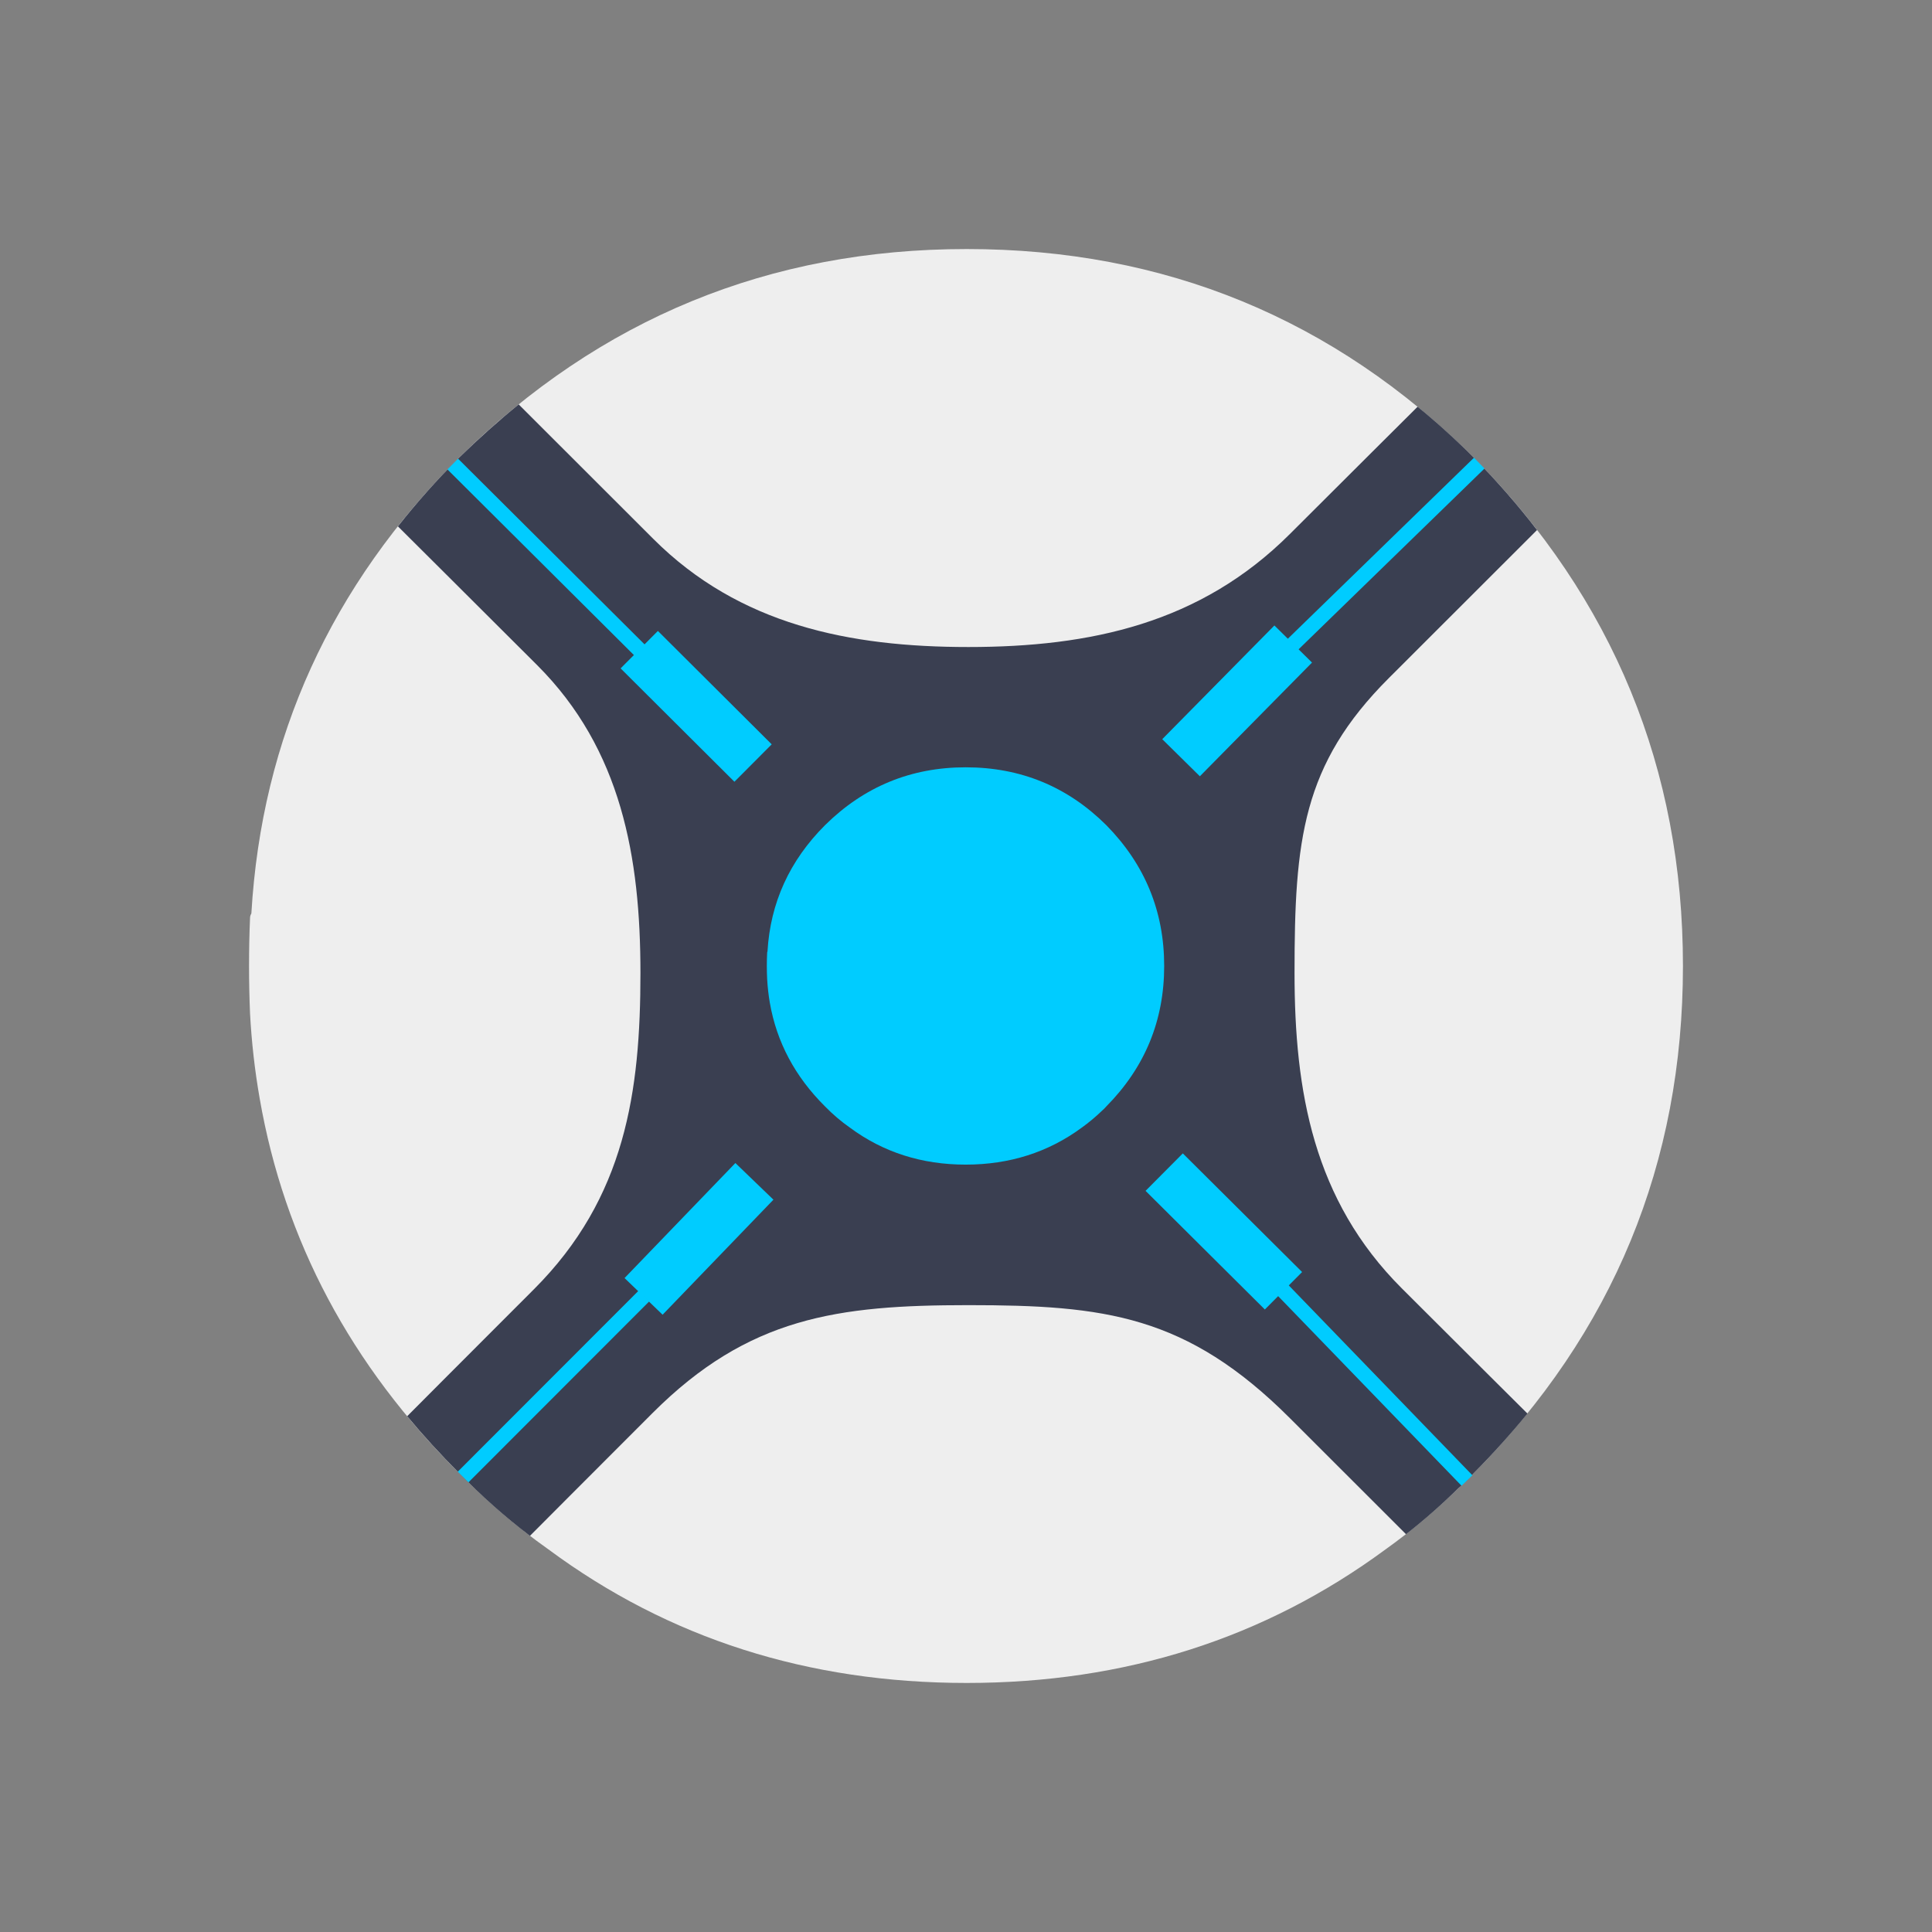 <svg width="256" height="256" viewBox="0 0 256 256" fill="none" xmlns="http://www.w3.org/2000/svg">
<rect x="0" y="0" width="256" height="256" fill="#808080" stroke="none"/>
<g clip-path="url(#clip0_1960_9440)">
<g clip-path="url(#clip1_1960_9440)">
<path fill-rule="evenodd" clip-rule="evenodd" d="M223 128C223 154.133 213.765 176.529 195.294 195.188C194.68 195.917 193.993 196.589 193.233 197.202C190.194 200.181 186.979 202.882 183.588 205.305C167.572 217.102 149.072 223 128.088 223C107.074 223 88.603 217.102 72.675 205.305C68.466 202.327 64.52 198.954 60.838 195.188C46.488 180.939 37.676 164.382 34.403 145.52C33.76 141.84 33.336 138.103 33.132 134.307C33.044 132.205 33 130.102 33 128C33 125.781 33.044 123.664 33.132 121.649C33.132 121.445 33.189 121.24 33.307 121.036C34.681 97.735 43.857 77.602 60.838 60.637C79.514 42.213 101.93 33 128.088 33C154.333 33 176.735 42.213 195.294 60.637C213.765 79.412 223 101.867 223 128V128Z" fill="#EEEEEE"/>
<path fill-rule="evenodd" clip-rule="evenodd" d="M203.667 70.23L184.027 89.852C172.543 101.325 171.533 111.313 171.533 128.92C171.533 144.63 174.033 159.012 185.736 170.704C194.282 179.242 202.395 187.304 202.395 187.304C200.203 189.991 197.836 192.619 195.293 195.188C194.68 195.918 193.993 196.59 193.233 197.203C191.012 199.393 188.703 201.422 186.306 203.291L170.919 187.917C157.243 174.252 146.372 172.938 128.307 172.938C110.973 172.938 99.177 174.534 86.484 187.217C78.903 194.791 70.22 203.51 70.22 203.51C66.917 200.998 63.79 198.224 60.838 195.188C58.383 192.735 56.089 190.224 53.955 187.655C53.955 187.655 62.546 179.028 70.746 170.836C82.891 158.701 84.862 144.63 84.862 128.92C84.862 113.591 82.342 99.292 71.184 88.143C63.438 80.403 52.728 69.748 52.728 69.748C55.212 66.594 57.916 63.557 60.838 60.638C63.41 58.126 66.041 55.776 68.729 53.586L86.572 71.412C97.972 82.802 112.583 85.734 128.307 85.734C144.499 85.734 159.062 82.601 170.919 70.755C178.214 63.467 187.841 53.892 187.841 53.892C190.383 55.966 192.867 58.214 195.293 60.638C198.333 63.732 201.124 66.93 203.667 70.23V70.23Z" fill="#3A3F51"/>
<path fill-rule="evenodd" clip-rule="evenodd" d="M102.003 132.857C101.828 131.834 101.712 130.798 101.653 129.747C101.624 129.163 101.609 128.579 101.609 127.995C101.609 127.382 101.624 126.798 101.653 126.243C101.653 126.184 101.668 126.127 101.696 126.068C102.078 119.615 104.62 114.038 109.324 109.337C114.497 104.227 120.709 101.672 127.956 101.672C135.234 101.672 141.445 104.227 146.588 109.337C151.703 114.535 154.26 120.753 154.26 127.995C154.26 135.237 151.703 141.441 146.588 146.61C146.413 146.814 146.223 147.004 146.018 147.179C145.171 147.996 144.28 148.741 143.344 149.413C138.903 152.683 133.773 154.318 127.956 154.318C122.14 154.318 117.026 152.684 112.612 149.413C111.444 148.595 110.349 147.661 109.324 146.61C105.351 142.668 102.91 138.083 102.003 132.857V132.857Z" fill="#00CCFF"/>
<path d="M171.357 85.338L158.205 98.171M59.992 61.49L95.822 97.163M169.998 170.965L194.38 196.175M196.006 61.367L171.357 85.338M61.364 195.711L85.344 171.709" stroke="#00CCFF" stroke-width="2" stroke-miterlimit="1"/>
<path d="M171.357 85.336L156.496 100.403M84.704 86.084L99.785 101.107M85.277 171.778L99.963 156.536M154.261 155.313L170.067 171.032" stroke="#00CCFF" stroke-width="7" stroke-miterlimit="1"/>
</g>
</g>
<defs>
<clipPath id="clip0_1960_9440">
<rect width="256" height="256" fill="white"/>
</clipPath>
<clipPath id="clip1_1960_9440">
<rect width="190" height="190" fill="white" transform="translate(33 33)"/>
</clipPath>
</defs>
</svg>
